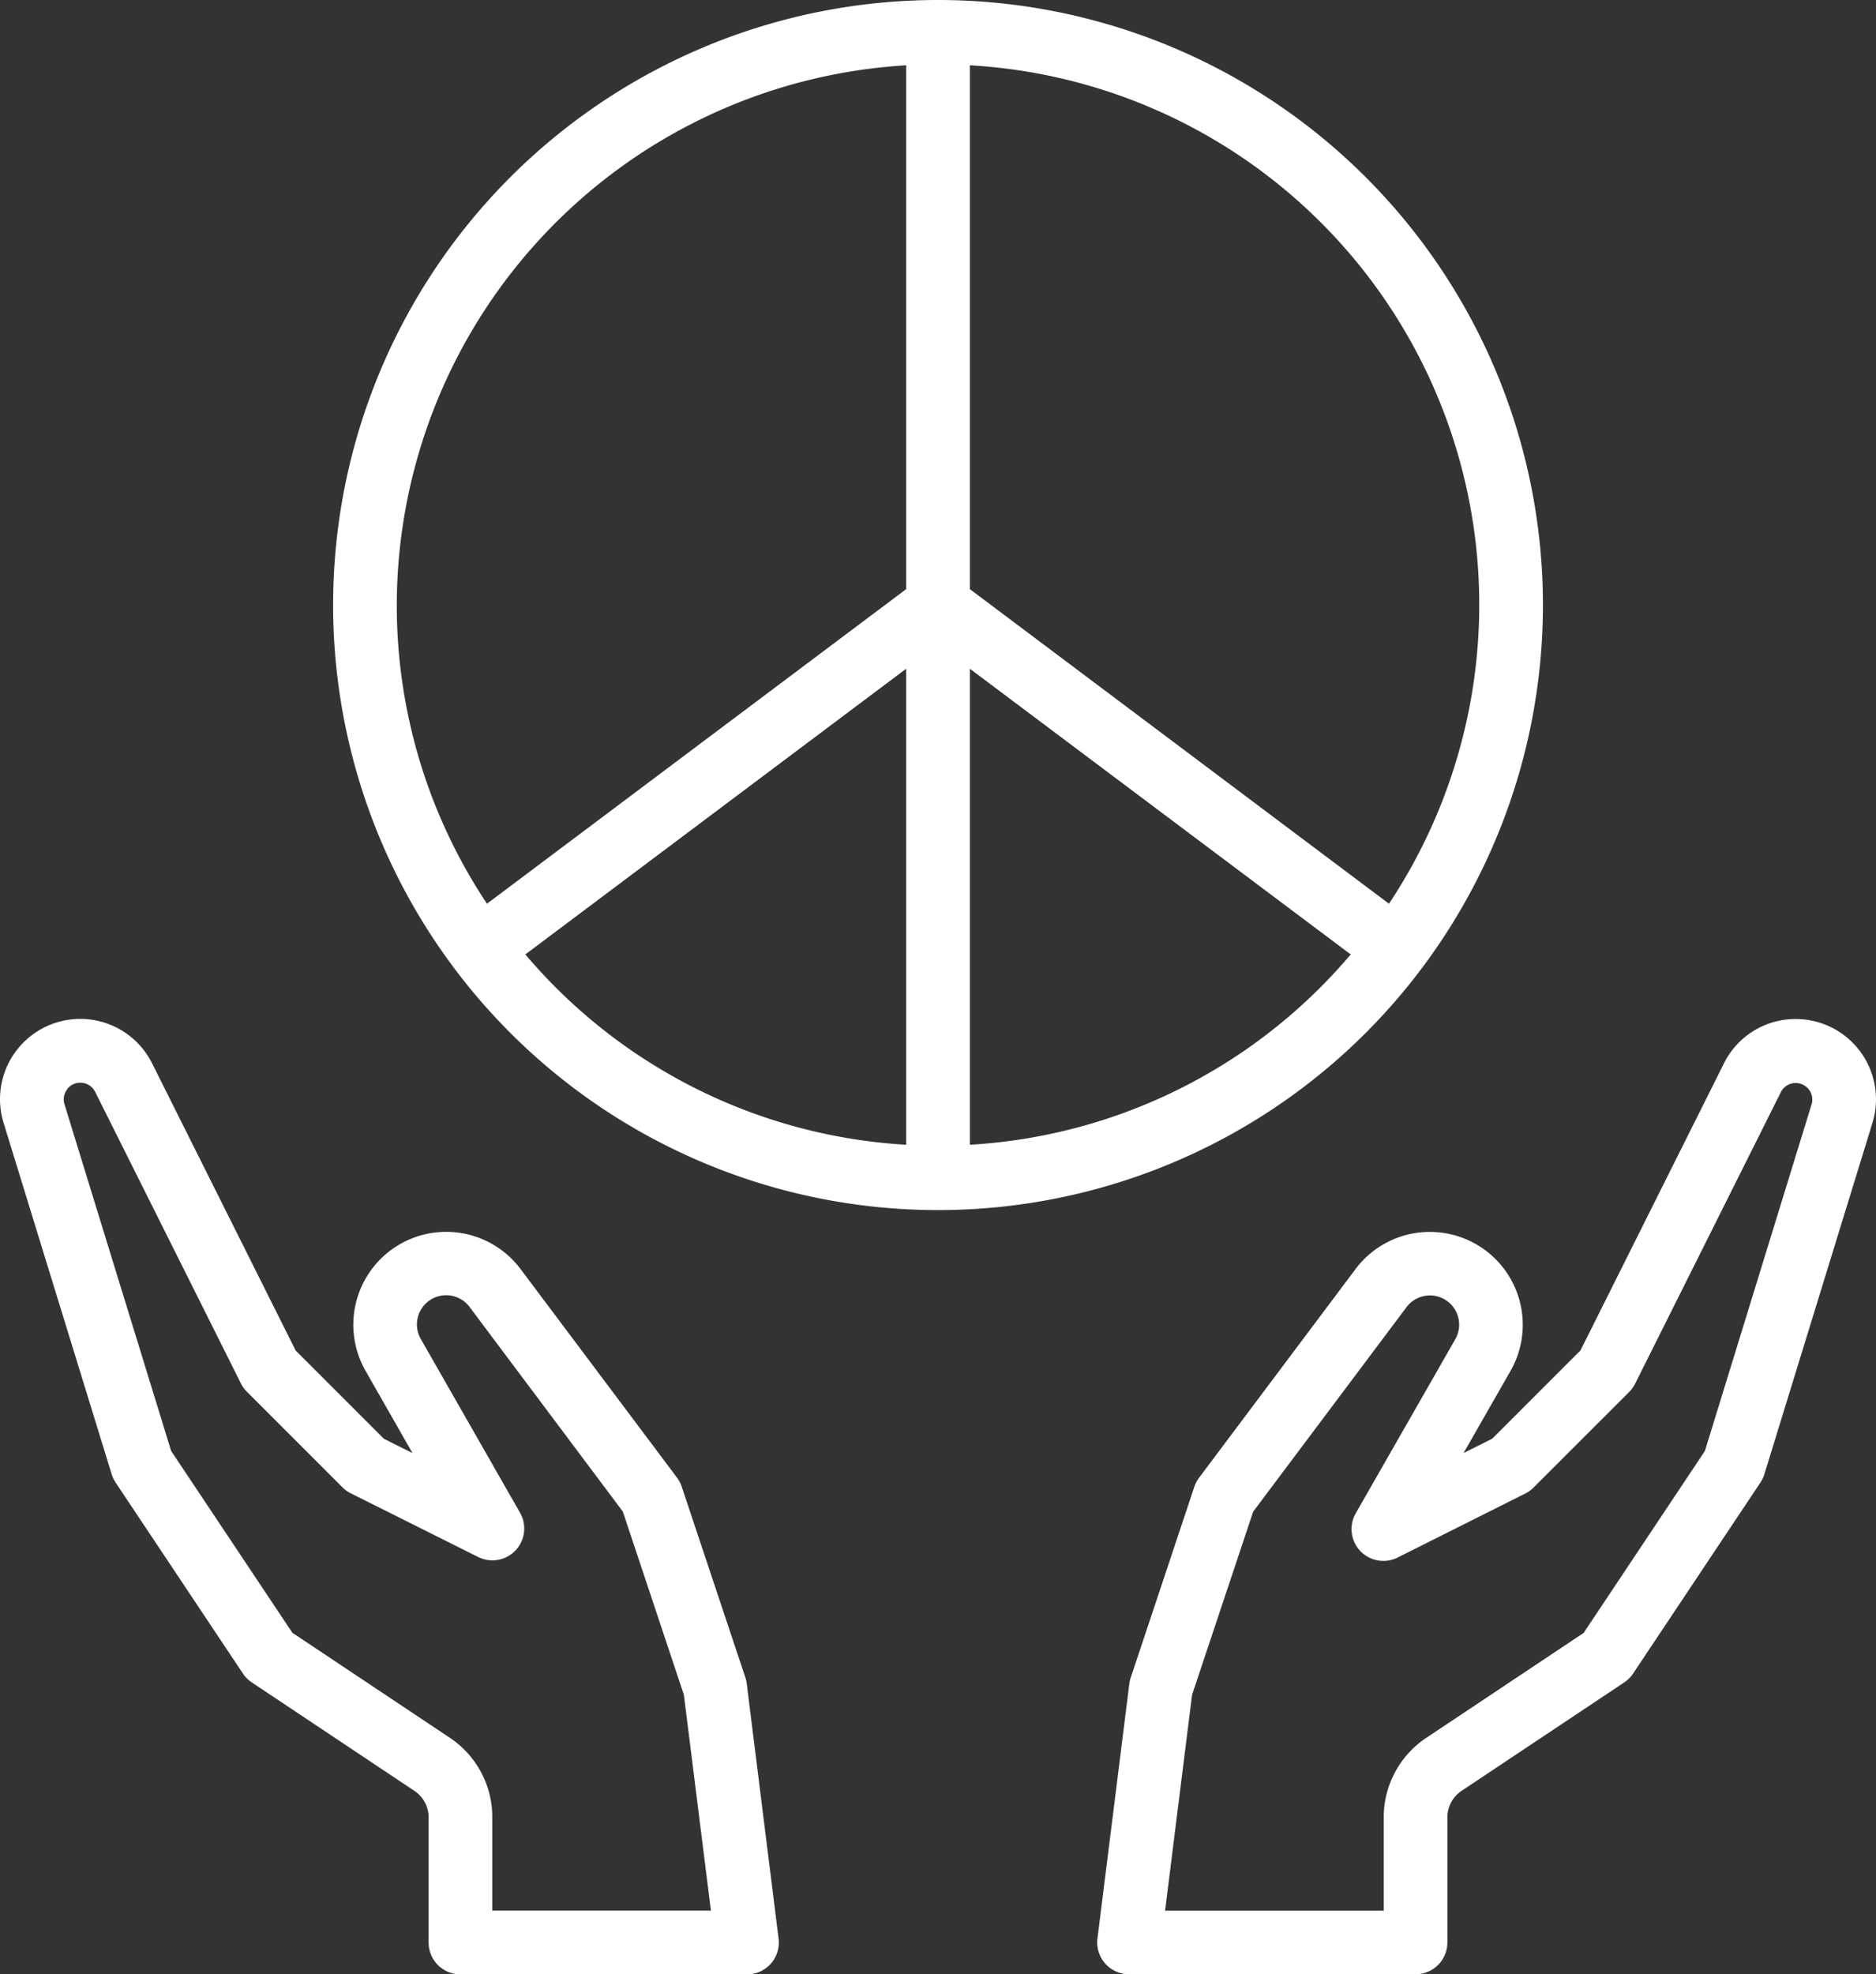 <svg xmlns="http://www.w3.org/2000/svg" width="71.426" height="75.153" viewBox="0 0 71.426 75.153">
  <rect x="0" y="0" width="71.426" height="75.153" fill="#333333" stroke="none"/>
  <g id="noun_peaceful_3757039" transform="translate(-2.537 -1)">
    <path id="Path_14763" data-name="Path 14763" d="M36.031,47.062A23.031,23.031,0,1,0,13,24.031,23.031,23.031,0,0,0,36.031,47.062ZM37.243,3.486A20.565,20.565,0,0,1,53.2,35.4L37.243,23.425Zm0,22.969,14.5,10.875a20.553,20.553,0,0,1-14.5,7.245Zm-2.424,18.12a20.553,20.553,0,0,1-14.5-7.245l14.5-10.875ZM15.424,24.031A20.615,20.615,0,0,1,34.819,3.486V23.425L18.858,35.4a20.485,20.485,0,0,1-3.434-11.365Z" transform="translate(2.22 0)" fill="#fff"/>
    <path id="Path_14764" data-name="Path 14764" d="M63.595,33a3.039,3.039,0,0,0-2.733,1.69L55.4,45.615,52.04,48.974l-1.091.547L52.734,46.4a3.537,3.537,0,0,0-5.9-3.879l-5.954,7.938a1.23,1.23,0,0,0-.181.344l-2.424,7.273a1.176,1.176,0,0,0-.052.233L37.01,68a1.212,1.212,0,0,0,1.2,1.362H49.121a1.212,1.212,0,0,0,1.212-1.212V63.389a1.212,1.212,0,0,1,.54-1.009l6.194-4.128a1.212,1.212,0,0,0,.336-.336l4.849-7.273a1.2,1.2,0,0,0,.15-.316l4.114-13.371A3.056,3.056,0,0,0,63.595,33Zm.606,3.243-4.064,13.2L55.52,56.369l-5.992,3.994a3.636,3.636,0,0,0-1.619,3.026V66.94H39.585l1.027-8.215,2.327-6.973,5.835-7.78a1.113,1.113,0,0,1,1.857,1.221l-3.775,6.6a1.212,1.212,0,0,0,1.594,1.7L53.3,51.061a1.212,1.212,0,0,0,.315-.228L57.251,47.2a1.246,1.246,0,0,0,.228-.315l5.55-11.1a.632.632,0,0,1,1.171.463Z" transform="translate(7.311 6.789)" fill="#fff"/>
    <path id="Path_14765" data-name="Path 14765" d="M6.938,50.644l4.849,7.273a1.212,1.212,0,0,0,.336.336l6.194,4.129a1.212,1.212,0,0,1,.539,1.009v4.764a1.212,1.212,0,0,0,1.212,1.212H30.978A1.212,1.212,0,0,0,32.18,68l-1.212-9.7a1.176,1.176,0,0,0-.052-.233L28.492,50.8a1.23,1.23,0,0,0-.181-.344L22.358,42.52a3.537,3.537,0,0,0-5.9,3.879l1.784,3.125-1.091-.547-3.358-3.359L8.329,34.691a3.056,3.056,0,0,0-5.655,2.266L6.788,50.327a1.2,1.2,0,0,0,.15.316ZM5.087,35.682a.618.618,0,0,1,.508-.257.628.628,0,0,1,.565.349l5.55,11.1a1.246,1.246,0,0,0,.228.315l3.636,3.636a1.212,1.212,0,0,0,.315.228l4.849,2.424a1.212,1.212,0,0,0,1.594-1.691l-3.771-6.6a1.113,1.113,0,0,1,1.857-1.221l5.832,7.784,2.324,6.974,1.03,8.215H21.281V63.389a3.636,3.636,0,0,0-1.619-3.03l-5.992-3.994-4.616-6.92-4.062-13.2a.613.613,0,0,1,.1-.561Z" transform="translate(0 6.788)" fill="#fff"/>
  </g>
</svg>
